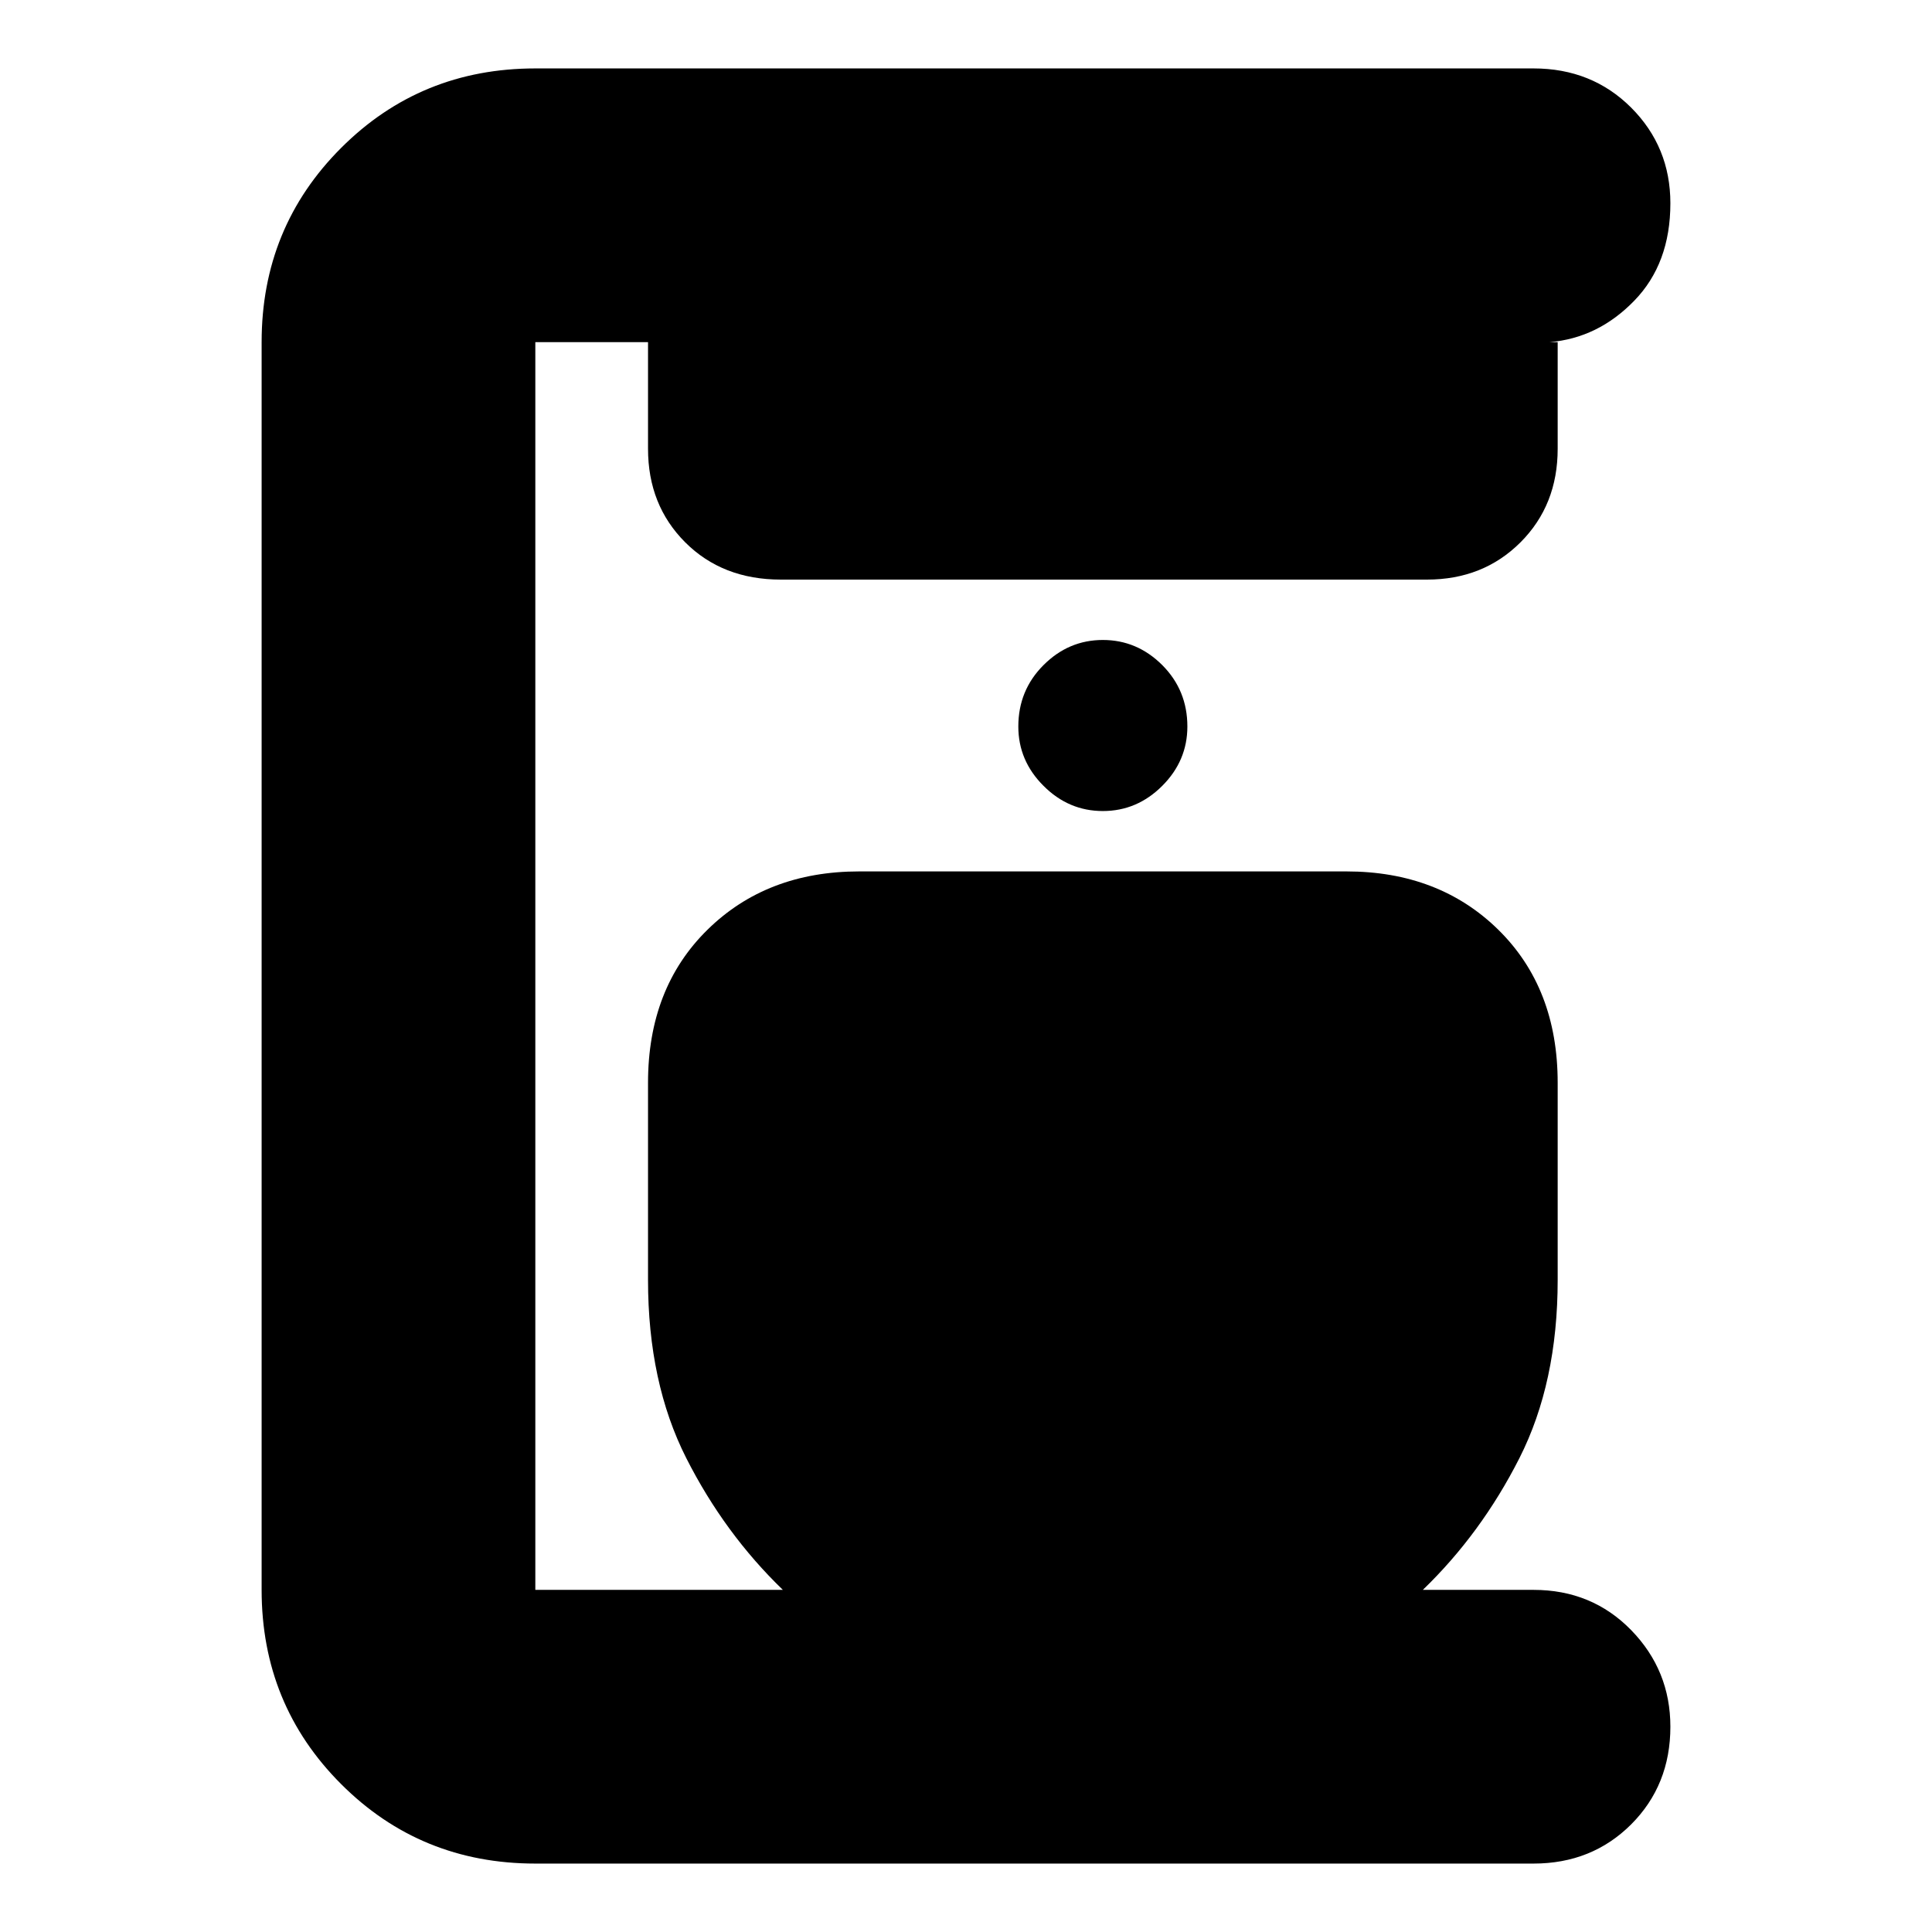 <svg xmlns="http://www.w3.org/2000/svg" height="24" width="24"><path d="M6.65 23.15q-1.425 0-2.412-.987-.988-.988-.988-2.413V4.25q0-1.425.988-2.413Q5.225.85 6.65.85h12.4q.725 0 1.213.487.487.488.487 1.188 0 .75-.45 1.212-.45.463-1.05.513h.1v1.325q0 .7-.462 1.162-.463.463-1.163.463H9.7q-.725 0-1.188-.463-.462-.462-.462-1.162V4.25h-1.4v15.5h3.075q-.725-.7-1.2-1.637-.475-.938-.475-2.213v-2.45q0-1.175.738-1.9.737-.725 1.887-.725h6.05q1.15 0 1.888.725.737.725.737 1.9v2.45q0 1.275-.475 2.213-.475.937-1.2 1.637h1.375q.725 0 1.213.5.487.5.487 1.2 0 .725-.487 1.213-.488.487-1.213.487Zm7.05-13.075q.425 0 .738-.313.312-.312.312-.737 0-.45-.312-.763-.313-.312-.738-.312t-.737.312q-.313.313-.313.763 0 .425.313.737.312.313.737.313Z"/></svg>
